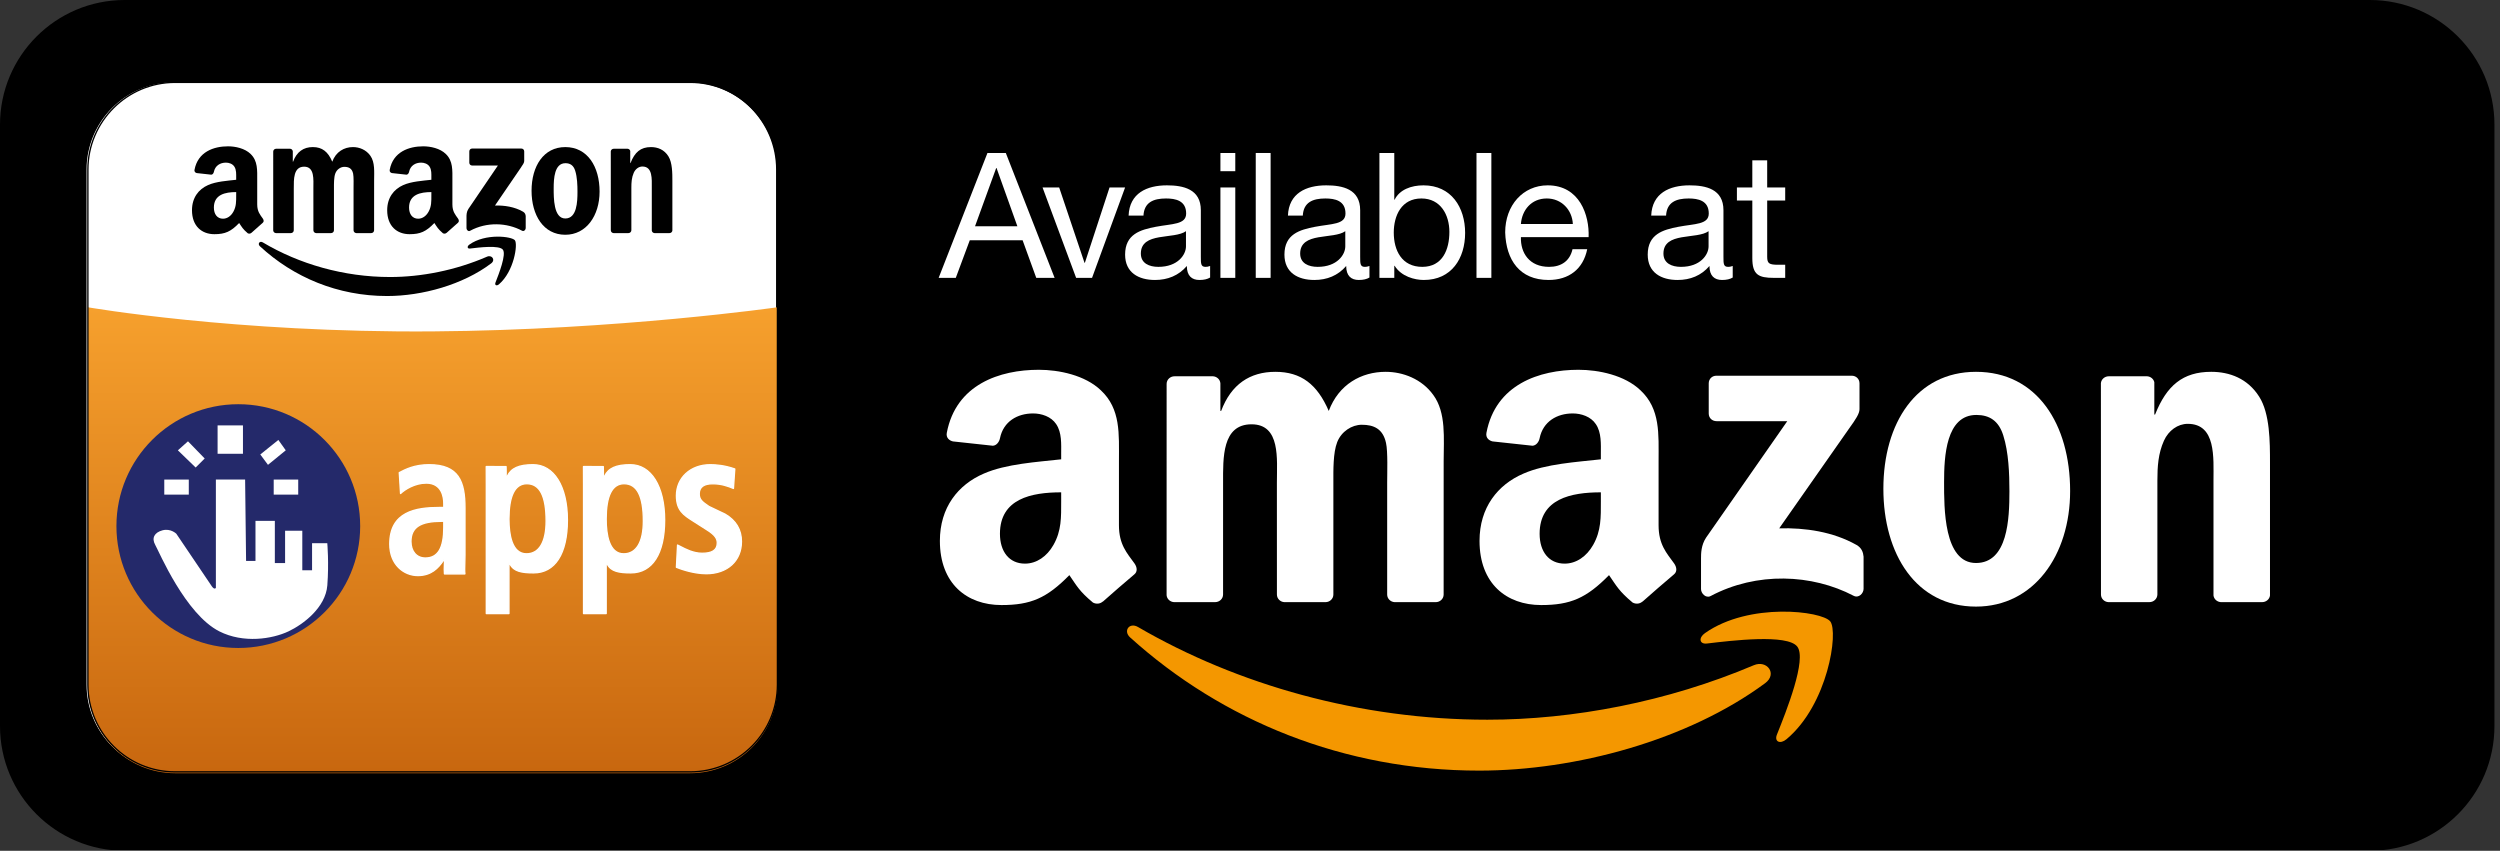 <?xml version="1.0" encoding="utf-8"?>
<!-- Generator: Adobe Illustrator 15.0.0, SVG Export Plug-In . SVG Version: 6.00 Build 0)  -->
<!DOCTYPE svg PUBLIC "-//W3C//DTD SVG 1.1//EN" "http://www.w3.org/Graphics/SVG/1.1/DTD/svg11.dtd">
<svg version="1.1" id="Layer_1" xmlns="http://www.w3.org/2000/svg" xmlns:xlink="http://www.w3.org/1999/xlink" x="0px" y="0px"
	 width="191px" height="65px" viewBox="0 0 191 65" enable-background="new 0 0 191 65" xml:space="preserve">
<rect x="0" y="0" width="191" height="65" fill="#333333" stroke="none"/>
<g>
	<defs>
		<rect id="SVGID_1_" width="190.576" height="64.94"/>
	</defs>
	<clipPath id="SVGID_2_">
		<use xlink:href="#SVGID_1_"  overflow="visible"/>
	</clipPath>
	<path clip-path="url(#SVGID_2_)" d="M190.576,55.471c0,5.263-4.267,9.529-9.529,9.529H9.529C4.267,65,0,60.733,0,55.471V9.529
		C0,4.266,4.267,0,9.529,0h171.518c5.263,0,9.529,4.266,9.529,9.529V55.471"/>
</g>
<path fill="#FFFFFF" d="M59.291,52.305c0,3.683-2.985,6.667-6.667,6.667H13.279c-3.682,0-6.667-2.984-6.667-6.667V12.96
	c0-3.682,2.985-6.667,6.667-6.667h39.345c3.682,0,6.667,2.985,6.667,6.667V52.305"/>
<g>
	<defs>
		<path id="SVGID_3_" d="M59.394,52.408c0,3.682-2.985,6.667-6.667,6.667H13.382c-3.682,0-6.667-2.985-6.667-6.667V23.475
			c0,0,11.215,1.955,26.34,1.844c14.201-0.104,26.339-1.844,26.339-1.844V52.408"/>
	</defs>
	<clipPath id="SVGID_4_">
		<use xlink:href="#SVGID_3_"  overflow="visible"/>
	</clipPath>
	
		<linearGradient id="SVGID_5_" gradientUnits="userSpaceOnUse" x1="0" y1="65" x2="1" y2="65" gradientTransform="matrix(0 35.601 35.601 0 -2280.977 23.469)">
		<stop  offset="0" style="stop-color:#F6A02D"/>
		<stop  offset="1" style="stop-color:#C8670F"/>
	</linearGradient>
	<rect x="6.715" y="23.475" clip-path="url(#SVGID_4_)" fill="url(#SVGID_5_)" width="52.679" height="35.6"/>
</g>
<path d="M52.727,59.023H13.382c-3.705,0-6.719-3.014-6.719-6.719V12.96c0-3.705,3.014-6.719,6.719-6.719h39.345
	c3.705,0,6.718,3.014,6.718,6.719v39.345C59.445,56.01,56.432,59.023,52.727,59.023 M13.382,6.344c-3.648,0-6.616,2.968-6.616,6.616
	v39.345c0,3.648,2.968,6.616,6.616,6.616h39.345c3.648,0,6.616-2.968,6.616-6.616V12.96c0-3.648-2.968-6.616-6.616-6.616H13.382z"/>
<path fill-rule="evenodd" clip-rule="evenodd" d="M37.525,20.123c-2.15,1.627-5.268,2.493-7.952,2.493
	c-3.763,0-7.15-1.426-9.714-3.801c-0.201-0.186-0.022-0.44,0.22-0.296c2.766,1.65,6.187,2.645,9.72,2.645
	c2.383,0,5.003-0.508,7.414-1.556C37.576,19.45,37.881,19.854,37.525,20.123"/>
<path fill-rule="evenodd" clip-rule="evenodd" d="M38.42,19.076c-0.275-0.362-1.818-0.172-2.511-0.087
	c-0.21,0.026-0.242-0.162-0.054-0.298c1.231-0.887,3.249-0.63,3.483-0.334c0.236,0.3-0.062,2.373-1.216,3.363
	c-0.177,0.152-0.346,0.071-0.268-0.131C38.114,20.925,38.695,19.437,38.42,19.076"/>
<path fill-rule="evenodd" clip-rule="evenodd" d="M35.855,12.428v-0.861c0-0.131,0.097-0.218,0.213-0.218h3.765
	c0.12,0,0.217,0.089,0.217,0.217v0.739c-0.001,0.124-0.103,0.285-0.283,0.542l-1.951,2.855c0.724-0.017,1.49,0.094,2.148,0.473
	c0.148,0.086,0.188,0.212,0.2,0.336v0.92c0,0.126-0.136,0.273-0.278,0.196c-1.158-0.622-2.697-0.69-3.978,0.008
	c-0.131,0.072-0.268-0.073-0.268-0.199v-0.874c0-0.14,0.003-0.379,0.14-0.592l2.26-3.324h-1.968
	C35.952,12.646,35.855,12.558,35.855,12.428"/>
<path fill-rule="evenodd" clip-rule="evenodd" d="M22.224,17.809h-1.146c-0.109-0.008-0.196-0.092-0.205-0.199l0.001-6.029
	c0-0.12,0.099-0.216,0.221-0.216l1.067-0.001c0.111,0.006,0.201,0.093,0.208,0.203v0.787h0.022c0.277-0.761,0.801-1.117,1.507-1.117
	c0.717,0,1.166,0.356,1.486,1.117c0.278-0.761,0.909-1.117,1.583-1.117c0.481,0,1.005,0.203,1.326,0.66
	c0.363,0.508,0.289,1.243,0.289,1.89l-0.002,3.805c0,0.12-0.099,0.217-0.22,0.217h-1.144c-0.115-0.008-0.206-0.101-0.206-0.217
	v-3.196c0-0.253,0.021-0.888-0.032-1.129c-0.086-0.406-0.343-0.52-0.674-0.52c-0.278,0-0.567,0.191-0.684,0.495
	c-0.118,0.304-0.107,0.812-0.107,1.154v3.196c0,0.12-0.099,0.217-0.221,0.217h-1.144c-0.115-0.008-0.206-0.101-0.206-0.217
	l-0.001-3.196c0-0.672,0.107-1.662-0.706-1.662c-0.823,0-0.791,0.965-0.791,1.662l-0.001,3.196
	C22.445,17.712,22.346,17.809,22.224,17.809"/>
<path fill-rule="evenodd" clip-rule="evenodd" d="M43.188,11.237c1.7,0,2.62,1.497,2.62,3.4c0,1.84-1.016,3.299-2.62,3.299
	c-1.667,0-2.577-1.498-2.577-3.362C40.611,12.696,41.531,11.237,43.188,11.237 M43.199,12.468c-0.845,0-0.898,1.179-0.898,1.915
	c0,0.736-0.011,2.309,0.887,2.309c0.888,0,0.931-1.268,0.931-2.042c0-0.507-0.022-1.116-0.172-1.599
	C43.819,12.633,43.563,12.468,43.199,12.468z"/>
<path fill-rule="evenodd" clip-rule="evenodd" d="M48.013,17.809h-1.141c-0.115-0.008-0.206-0.101-0.206-0.217l-0.002-6.03
	c0.01-0.111,0.105-0.197,0.22-0.197l1.063-0.001c0.099,0.006,0.182,0.075,0.203,0.169v0.923h0.022
	c0.32-0.825,0.769-1.219,1.561-1.219c0.513,0,1.016,0.191,1.336,0.711c0.3,0.482,0.3,1.294,0.3,1.877v3.794
	c-0.013,0.107-0.107,0.19-0.22,0.19h-1.148c-0.106-0.007-0.191-0.087-0.204-0.19v-3.273c0-0.66,0.075-1.624-0.716-1.624
	c-0.279,0-0.535,0.19-0.664,0.482c-0.16,0.368-0.181,0.735-0.181,1.142v3.246C48.233,17.712,48.135,17.809,48.013,17.809"/>
<path fill-rule="evenodd" clip-rule="evenodd" d="M32.956,14.93c0,0.457,0.011,0.839-0.214,1.246
	c-0.182,0.33-0.471,0.533-0.793,0.533c-0.439,0-0.697-0.343-0.697-0.851c0-1.001,0.875-1.183,1.704-1.183V14.93 M34.111,17.794
	c-0.076,0.069-0.185,0.074-0.271,0.027c-0.38-0.324-0.448-0.474-0.656-0.783c-0.629,0.657-1.074,0.854-1.889,0.854
	c-0.964,0-1.714-0.61-1.714-1.831c0-0.954,0.504-1.601,1.221-1.919c0.622-0.28,1.49-0.331,2.154-0.407v-0.153
	c0-0.28,0.022-0.61-0.139-0.852c-0.139-0.216-0.407-0.305-0.643-0.305c-0.437,0-0.825,0.23-0.921,0.705
	c-0.02,0.106-0.095,0.211-0.198,0.216l-1.111-0.123c-0.094-0.021-0.198-0.098-0.171-0.245c0.255-1.381,1.472-1.799,2.562-1.799
	c0.557,0,1.286,0.153,1.725,0.585c0.557,0.534,0.503,1.246,0.503,2.022v1.829c0,0.551,0.224,0.792,0.433,1.089
	c0.073,0.107,0.089,0.234-0.004,0.312c-0.234,0.201-0.649,0.571-0.878,0.78L34.111,17.794z"/>
<path fill-rule="evenodd" clip-rule="evenodd" d="M18.044,14.93c0,0.457,0.01,0.839-0.215,1.246
	c-0.182,0.33-0.472,0.533-0.793,0.533c-0.439,0-0.696-0.343-0.696-0.851c0-1.001,0.875-1.183,1.704-1.183V14.93 M19.198,17.794
	c-0.076,0.069-0.185,0.074-0.27,0.027c-0.381-0.324-0.449-0.474-0.657-0.783c-0.629,0.657-1.074,0.854-1.889,0.854
	c-0.964,0-1.714-0.61-1.714-1.831c0-0.954,0.503-1.601,1.222-1.919c0.621-0.28,1.489-0.331,2.154-0.407v-0.153
	c0-0.28,0.02-0.61-0.14-0.852c-0.139-0.216-0.407-0.305-0.643-0.305c-0.437,0-0.825,0.23-0.921,0.705
	c-0.02,0.106-0.095,0.211-0.198,0.216l-1.111-0.123c-0.093-0.021-0.198-0.098-0.171-0.245c0.255-1.381,1.471-1.799,2.562-1.799
	c0.557,0,1.285,0.153,1.725,0.585c0.557,0.534,0.504,1.246,0.504,2.022v1.829c0,0.551,0.222,0.792,0.432,1.089
	c0.073,0.107,0.089,0.234-0.004,0.312c-0.234,0.201-0.649,0.571-0.878,0.78L19.198,17.794z"/>
<path fill="#24296A" d="M27.518,40.194c0,5.143-4.169,9.312-9.312,9.312s-9.311-4.17-9.311-9.312s4.168-9.312,9.311-9.312
	S27.518,35.052,27.518,40.194"/>
<path fill="#FFFFFF" d="M18.727,36.639h-2.234v8.279c0,0-0.099,0.163-0.296-0.104c-0.097-0.132-2.726-4.036-2.726-4.036
	s-0.428-0.427-1.052-0.263s-0.854,0.591-0.558,1.117c0.295,0.525,2.299,5.288,4.894,6.603c1.846,0.934,4.041,0.59,5.289,0
	c1.105-0.522,2.832-1.807,2.964-3.515c0.131-1.709-0.003-3.22-0.003-3.22h-1.163v2.069h-0.746v-3.022h-1.315v2.471h-0.783v-3.226
	h-1.479v3.062h-0.718L18.727,36.639"/>
<rect x="12.551" y="36.639" fill="#FFFFFF" width="1.872" height="1.15"/>
<rect x="20.911" y="36.639" fill="#FFFFFF" width="1.873" height="1.15"/>
<rect x="16.624" y="32.5" fill="#FFFFFF" width="1.938" height="2.168"/>
<polyline fill="#FFFFFF" points="14.949,35.719 15.639,35.029 14.362,33.715 13.59,34.405 14.949,35.719 "/>
<polyline fill="#FFFFFF" points="20.473,35.514 19.886,34.721 21.266,33.612 21.832,34.405 20.473,35.514 "/>
<path fill="#FFFFFF" d="M30.504,36.109c0.488-0.256,1.171-0.605,2.273-0.605c2.23,0,2.746,1.243,2.746,3.301v3.588
	c0,0.591-0.047,1.133-0.005,1.451h-1.561c-0.036-0.376,0.005-0.717,0.005-1.116h-0.028c-0.432,0.671-0.976,1.244-2.008,1.244
	c-1.115,0-2.147-0.877-2.147-2.407c0-2.233,1.59-2.791,3.779-2.791h0.348V38.47c0-0.813-0.348-1.562-1.338-1.562
	c-0.865,0-1.631,0.479-1.966,0.797L30.504,36.109 M33.906,39.825h-0.153c-1.478,0-2.357,0.351-2.357,1.547
	c0,0.75,0.433,1.26,1.102,1.26c1.032,0,1.408-0.877,1.408-2.344V39.825z"/>
<path fill="#FFFFFF" d="M31.926,44.023c-1.092,0-2.198-0.845-2.198-2.459c0-2.521,2.046-2.843,3.83-2.843h0.297V38.47
	c0-0.454-0.126-1.512-1.287-1.512c-0.876,0-1.625,0.493-1.93,0.783c-0.015,0.015-0.036,0.018-0.055,0.011s-0.031-0.024-0.032-0.045
	l-0.098-1.595c-0.001-0.02,0.01-0.039,0.027-0.049c0.466-0.243,1.17-0.611,2.297-0.611c2.322,0,2.798,1.34,2.798,3.353v3.588
	c0,0.221-0.007,0.43-0.013,0.632c-0.01,0.331-0.019,0.616,0.007,0.812c0.002,0.016-0.003,0.03-0.012,0.041
	c-0.01,0.011-0.024,0.019-0.039,0.019h-1.561c-0.027,0-0.049-0.021-0.052-0.048c-0.023-0.245-0.014-0.473-0.005-0.714
	c0.004-0.09,0.007-0.182,0.009-0.276C33.51,43.451,32.953,44.023,31.926,44.023 M33.558,38.824c-2.578,0-3.727,0.845-3.727,2.74
	c0,1.546,1.054,2.356,2.095,2.356c1.034,0,1.556-0.587,1.965-1.221c0.009-0.015,0.025-0.023,0.043-0.023h0.028
	c0.028,0,0.051,0.022,0.051,0.051c0,0.144-0.005,0.28-0.01,0.411c-0.008,0.223-0.016,0.433,0.001,0.654h1.456
	c-0.018-0.2-0.01-0.467-0.001-0.771c0.006-0.202,0.013-0.41,0.013-0.63v-3.588c0-1.951-0.458-3.25-2.695-3.25
	c-1.078,0-1.762,0.346-2.219,0.585l0.089,1.455c0.355-0.304,1.082-0.738,1.921-0.738c0.883,0,1.389,0.587,1.389,1.613v0.304
	c0,0.027-0.022,0.051-0.051,0.051H33.558z M32.498,42.684c-0.689,0-1.153-0.527-1.153-1.312c0-1.12,0.72-1.598,2.408-1.598h0.153
	c0.029,0,0.051,0.022,0.051,0.051v0.463C33.957,41.923,33.494,42.684,32.498,42.684z M33.753,39.877
	c-1.616,0-2.305,0.447-2.305,1.495c0,0.734,0.412,1.209,1.05,1.209c0.926,0,1.357-0.729,1.357-2.293v-0.411H33.753z"/>
<path fill="#FFFFFF" d="M37.154,37.034c0-0.59-0.004-1.041-0.004-1.388l1.513,0.003c0.014,0.257,0.006,0.289,0.006,0.846h0.041
	c0.279-0.701,0.898-0.991,2.013-0.991c1.785,0,2.627,1.945,2.627,4.227c0,2.679-1.037,4.035-2.584,4.035
	c-1.033,0-1.604-0.155-1.855-0.793h-0.028v3.904h-1.729V37.034 M40.222,42.315c0.962,0,1.502-0.863,1.502-2.506
	c0-1.897-0.471-2.854-1.474-2.854c-1.019,0-1.367,1.156-1.367,2.703C38.883,41.254,39.273,42.315,40.222,42.315z"/>
<path fill="#FFFFFF" d="M38.883,46.929h-1.729c-0.028,0-0.051-0.023-0.051-0.052v-9.843c0-0.333-0.001-0.623-0.003-0.874
	c-0.001-0.193-0.002-0.363-0.002-0.514c0-0.015,0.006-0.028,0.015-0.038c0.01-0.009,0.023-0.015,0.037-0.015l1.514,0.004
	c0.027,0,0.049,0.021,0.051,0.049c0.009,0.171,0.009,0.242,0.007,0.432c0,0.07-0.001,0.155-0.002,0.268
	c0.307-0.625,0.917-0.894,2.003-0.894c1.627,0,2.678,1.679,2.678,4.278c0,2.598-0.961,4.087-2.635,4.087
	c-0.92,0-1.529-0.114-1.831-0.671v3.73C38.935,46.905,38.912,46.929,38.883,46.929 M37.206,46.826h1.626v-3.854
	c0-0.028,0.022-0.052,0.051-0.052h0.028c0.021,0,0.04,0.014,0.048,0.033c0.221,0.562,0.693,0.761,1.807,0.761
	c1.609,0,2.532-1.452,2.532-3.984c0-1.927-0.674-4.176-2.575-4.176c-1.11,0-1.698,0.287-1.965,0.96
	c-0.008,0.02-0.027,0.032-0.048,0.032h-0.041c-0.029,0-0.052-0.023-0.052-0.052c0-0.19,0.001-0.319,0.002-0.418
	c0.001-0.168,0.002-0.242-0.005-0.377l-1.413-0.004c0,0.139,0.001,0.292,0.002,0.463c0.001,0.252,0.003,0.541,0.003,0.875V46.826z
	 M40.222,42.366c-0.91,0-1.39-0.937-1.39-2.708c0-1.828,0.477-2.755,1.418-2.755c1.026,0,1.525,0.95,1.525,2.906
	C41.775,41.458,41.224,42.366,40.222,42.366z M40.25,37.006c-0.873,0-1.315,0.893-1.315,2.652c0,1.188,0.223,2.604,1.287,2.604
	c0.935,0,1.45-0.871,1.45-2.453C41.672,37.923,41.207,37.006,40.25,37.006z"/>
<path fill="#FFFFFF" d="M51.765,41.642c0.291,0.124,1.031,0.631,1.874,0.631c0.653,0,1.162-0.172,1.162-0.791
	c0-0.31-0.145-0.604-0.799-1.007l-1.049-0.67c-0.756-0.48-1.275-0.829-1.275-1.938c0-1.279,1.002-2.363,2.585-2.363
	c0.959,0,1.699,0.263,1.874,0.325l-0.102,1.486c-0.45-0.186-0.929-0.356-1.583-0.356c-0.726,0-1.031,0.295-1.031,0.774
	c0,0.434,0.219,0.602,0.741,0.958l1.242,0.594c0.977,0.572,1.242,1.368,1.242,2.088c0,1.472-1.059,2.457-2.685,2.457
	c-0.93,0-1.905-0.335-2.283-0.49L51.765,41.642"/>
<path fill="#FFFFFF" d="M53.961,43.882c-1.045,0-2.101-0.411-2.302-0.494c-0.02-0.009-0.033-0.028-0.032-0.05l0.087-1.698
	c0.001-0.017,0.01-0.032,0.024-0.041c0.014-0.009,0.032-0.011,0.047-0.004c0.062,0.026,0.143,0.068,0.236,0.118
	c0.359,0.189,0.96,0.507,1.618,0.507c0.757,0,1.11-0.234,1.11-0.738c0-0.291-0.131-0.566-0.774-0.963l-1.05-0.671
	c-0.725-0.461-1.298-0.825-1.298-1.98c0-1.399,1.108-2.415,2.636-2.415c0.442,0,1.128,0.057,1.891,0.328
	c0.022,0.008,0.036,0.029,0.034,0.052l-0.102,1.487c-0.001,0.017-0.01,0.031-0.023,0.04c-0.015,0.009-0.032,0.01-0.047,0.004
	c-0.432-0.179-0.908-0.353-1.564-0.353c-0.659,0-0.979,0.236-0.979,0.723c0,0.409,0.207,0.567,0.718,0.916l1.235,0.589
	c0.845,0.495,1.272,1.213,1.272,2.135C56.698,42.873,55.598,43.882,53.961,43.882 M51.731,43.306
	c0.263,0.105,1.252,0.474,2.23,0.474c1.6,0,2.634-0.944,2.634-2.406c0-0.883-0.409-1.57-1.218-2.044l-1.237-0.591
	c-0.536-0.365-0.77-0.544-0.77-1.005c0-0.376,0.188-0.825,1.082-0.825c0.641,0,1.113,0.16,1.537,0.333l0.094-1.377
	c-0.735-0.255-1.393-0.31-1.82-0.31c-1.468,0-2.533,0.973-2.533,2.312c0,1.1,0.524,1.433,1.25,1.894l1.05,0.671
	c0.584,0.359,0.822,0.664,0.822,1.05c0,0.566-0.397,0.841-1.213,0.841c-0.683,0-1.298-0.324-1.666-0.519
	c-0.059-0.03-0.114-0.06-0.16-0.083L51.731,43.306z"/>
<path fill="#FFFFFF" d="M44.583,37.034c0-0.59-0.005-1.041-0.005-1.388l1.514,0.003c0.014,0.257,0.005,0.289,0.005,0.846h0.042
	c0.279-0.701,0.898-0.991,2.012-0.991c1.785,0,2.627,1.945,2.627,4.227c0,2.679-1.037,4.035-2.584,4.035
	c-1.032,0-1.604-0.155-1.855-0.793h-0.027v3.904h-1.729V37.034 M47.65,42.315c0.962,0,1.502-0.863,1.502-2.506
	c0-1.897-0.47-2.854-1.474-2.854c-1.018,0-1.366,1.156-1.366,2.703C46.312,41.254,46.702,42.315,47.65,42.315z"/>
<path fill="#FFFFFF" d="M46.312,46.929h-1.729c-0.029,0-0.052-0.023-0.052-0.052v-9.843c0-0.333-0.001-0.623-0.003-0.874
	c-0.001-0.193-0.001-0.363-0.001-0.514c0-0.015,0.005-0.028,0.015-0.038c0.009-0.009,0.022-0.015,0.036-0.015l1.514,0.004
	c0.027,0,0.05,0.021,0.051,0.049c0.009,0.171,0.009,0.242,0.007,0.432c0,0.07-0.001,0.155-0.001,0.268
	c0.307-0.625,0.916-0.894,2.002-0.894c1.627,0,2.679,1.679,2.679,4.278c0,2.598-0.961,4.087-2.636,4.087
	c-0.92,0-1.528-0.114-1.831-0.671v3.73C46.363,46.905,46.34,46.929,46.312,46.929 M44.634,46.826h1.626v-3.854
	c0-0.028,0.023-0.052,0.052-0.052h0.027c0.021,0,0.04,0.014,0.048,0.033c0.221,0.562,0.694,0.761,1.807,0.761
	c1.609,0,2.533-1.452,2.533-3.984c0-1.927-0.675-4.176-2.576-4.176c-1.109,0-1.697,0.287-1.964,0.96
	c-0.008,0.02-0.027,0.032-0.048,0.032h-0.042c-0.028,0-0.051-0.023-0.051-0.052c0-0.19,0.001-0.319,0.001-0.418
	c0.002-0.168,0.002-0.242-0.004-0.377l-1.413-0.004c0,0.139,0.001,0.292,0.001,0.463c0.002,0.252,0.003,0.541,0.003,0.875V46.826z
	 M47.65,42.366c-0.909,0-1.39-0.937-1.39-2.708c0-1.828,0.477-2.755,1.418-2.755c1.027,0,1.526,0.95,1.526,2.906
	C49.204,41.458,48.652,42.366,47.65,42.366z M47.678,37.006c-0.873,0-1.315,0.893-1.315,2.652c0,1.188,0.223,2.604,1.287,2.604
	c0.935,0,1.451-0.871,1.451-2.453C49.101,37.923,48.635,37.006,47.678,37.006z"/>
<path fill-rule="evenodd" clip-rule="evenodd" fill="#F49700" d="M134.851,52.2c-5.904,4.356-14.465,6.675-21.836,6.675
	c-10.33,0-19.633-3.818-26.673-10.175c-0.552-0.499-0.059-1.182,0.604-0.795c7.596,4.42,16.989,7.081,26.689,7.081
	c6.545,0,13.738-1.358,20.357-4.164C134.99,50.398,135.827,51.48,134.851,52.2"/>
<path fill-rule="evenodd" clip-rule="evenodd" fill="#F49700" d="M137.308,49.396c-0.756-0.969-4.992-0.46-6.896-0.231
	c-0.577,0.069-0.666-0.435-0.146-0.8c3.381-2.373,8.918-1.688,9.562-0.894c0.648,0.802-0.17,6.354-3.338,9.004
	c-0.486,0.408-0.95,0.19-0.734-0.349C136.468,54.349,138.063,50.362,137.308,49.396"/>
<path fill-rule="evenodd" clip-rule="evenodd" fill="#FFFFFF" d="M130.547,31.596v-2.307c0.001-0.351,0.267-0.584,0.584-0.584
	l10.338-0.001c0.331,0,0.597,0.241,0.597,0.583v1.978c-0.002,0.332-0.282,0.766-0.779,1.451l-5.354,7.647
	c1.987-0.047,4.091,0.251,5.897,1.266c0.406,0.229,0.516,0.568,0.547,0.9v2.461c0,0.34-0.37,0.732-0.76,0.528
	c-3.183-1.667-7.405-1.851-10.924,0.019c-0.359,0.193-0.735-0.194-0.735-0.533v-2.341c0-0.374,0.007-1.014,0.384-1.584l6.205-8.901
	l-5.402-0.001C130.813,32.177,130.549,31.94,130.547,31.596"/>
<path fill-rule="evenodd" clip-rule="evenodd" fill="#FFFFFF" d="M92.835,46.003H89.69c-0.299-0.02-0.539-0.244-0.562-0.531
	L89.13,29.33c0-0.325,0.271-0.582,0.606-0.582l2.929-0.001c0.307,0.016,0.553,0.248,0.573,0.542v2.107h0.058
	c0.764-2.038,2.202-2.989,4.14-2.989c1.967,0,3.2,0.951,4.081,2.989c0.764-2.038,2.495-2.989,4.346-2.989
	c1.321,0,2.76,0.544,3.64,1.767c0.998,1.358,0.793,3.329,0.793,5.062l-0.002,10.187c0,0.323-0.271,0.581-0.606,0.581h-3.142
	c-0.316-0.02-0.566-0.271-0.566-0.581v-8.556c0-0.681,0.06-2.379-0.088-3.024c-0.234-1.087-0.938-1.392-1.849-1.392
	c-0.764,0-1.557,0.509-1.879,1.324c-0.323,0.816-0.294,2.173-0.294,3.092v8.556c0,0.323-0.271,0.581-0.606,0.581h-3.142
	c-0.315-0.02-0.565-0.271-0.565-0.581l-0.002-8.556c0-1.801,0.293-4.451-1.938-4.451c-2.261,0-2.173,2.582-2.173,4.451l-0.001,8.556
	C93.442,45.745,93.17,46.003,92.835,46.003"/>
<path fill-rule="evenodd" clip-rule="evenodd" fill="#FFFFFF" d="M150.965,28.407c4.669,0,7.193,4.008,7.193,9.104
	c0,4.926-2.788,8.833-7.193,8.833c-4.58,0-7.075-4.01-7.075-9.002C143.89,32.313,146.414,28.407,150.965,28.407 M150.994,31.702
	c-2.319,0-2.466,3.159-2.466,5.13c0,1.97-0.029,6.181,2.437,6.181c2.438,0,2.555-3.396,2.555-5.468c0-1.359-0.059-2.989-0.47-4.28
	C152.697,32.144,151.992,31.702,150.994,31.702z"/>
<path fill-rule="evenodd" clip-rule="evenodd" fill="#FFFFFF" d="M164.212,46.003h-3.134c-0.315-0.02-0.564-0.271-0.564-0.581
	l-0.005-16.147c0.027-0.296,0.287-0.527,0.604-0.527l2.918-0.001c0.273,0.014,0.501,0.202,0.559,0.452v2.469h0.06
	c0.88-2.208,2.113-3.261,4.285-3.261c1.409,0,2.789,0.51,3.669,1.903c0.823,1.292,0.823,3.464,0.823,5.027v10.157
	c-0.035,0.287-0.292,0.509-0.602,0.509h-3.153c-0.292-0.02-0.525-0.231-0.562-0.509v-8.763c0-1.768,0.207-4.35-1.967-4.35
	c-0.764,0-1.469,0.51-1.819,1.291c-0.44,0.984-0.5,1.97-0.5,3.059v8.69C164.819,45.745,164.547,46.003,164.212,46.003"/>
<path fill-rule="evenodd" clip-rule="evenodd" fill="#FFFFFF" d="M122.306,38.294c0,1.226,0.029,2.246-0.589,3.337
	c-0.501,0.885-1.295,1.43-2.178,1.43c-1.206,0-1.912-0.92-1.912-2.281c0-2.68,2.402-3.166,4.679-3.166V38.294 M125.477,45.962
	c-0.209,0.188-0.509,0.199-0.743,0.074c-1.045-0.869-1.232-1.27-1.804-2.096c-1.727,1.759-2.949,2.286-5.186,2.286
	c-2.647,0-4.708-1.636-4.708-4.903c0-2.551,1.383-4.289,3.354-5.14c1.707-0.749,4.091-0.885,5.915-1.091v-0.407
	c0-0.749,0.058-1.634-0.383-2.281c-0.383-0.58-1.118-0.817-1.766-0.817c-1.199,0-2.266,0.614-2.528,1.889
	c-0.055,0.282-0.261,0.563-0.546,0.578l-3.049-0.33c-0.258-0.058-0.543-0.265-0.469-0.657c0.7-3.698,4.04-4.816,7.033-4.816
	c1.529,0,3.53,0.409,4.736,1.567c1.531,1.43,1.383,3.336,1.383,5.414v4.899c0,1.473,0.613,2.12,1.188,2.916
	c0.201,0.285,0.246,0.625-0.011,0.834c-0.642,0.537-1.783,1.53-2.411,2.089L125.477,45.962z"/>
<path fill-rule="evenodd" clip-rule="evenodd" fill="#FFFFFF" d="M81.074,38.294c0,1.226,0.03,2.246-0.589,3.337
	c-0.499,0.885-1.294,1.43-2.177,1.43c-1.205,0-1.912-0.92-1.912-2.281c0-2.68,2.403-3.166,4.678-3.166V38.294 M84.245,45.962
	c-0.208,0.188-0.509,0.199-0.743,0.074c-1.045-0.869-1.232-1.27-1.803-2.096c-1.726,1.759-2.95,2.286-5.185,2.286
	c-2.649,0-4.707-1.636-4.707-4.903c0-2.551,1.382-4.289,3.353-5.14c1.707-0.749,4.09-0.885,5.914-1.091v-0.407
	c0-0.749,0.059-1.634-0.382-2.281c-0.383-0.58-1.118-0.817-1.766-0.817c-1.199,0-2.266,0.614-2.527,1.889
	c-0.055,0.282-0.261,0.563-0.547,0.578l-3.048-0.33c-0.258-0.058-0.544-0.265-0.469-0.657c0.7-3.698,4.039-4.816,7.033-4.816
	c1.529,0,3.53,0.409,4.737,1.567c1.53,1.43,1.382,3.336,1.382,5.414v4.899c0,1.473,0.613,2.12,1.188,2.916
	c0.201,0.285,0.245,0.625-0.011,0.834c-0.642,0.537-1.784,1.53-2.412,2.089L84.245,45.962z"/>
<path fill="#FFFFFF" d="M75.441,11.688h1.403l3.729,9.541H79.17l-1.043-2.873h-4.036l-1.069,2.873h-1.309L75.441,11.688
	 M74.492,17.287h3.235l-1.591-4.45h-0.027L74.492,17.287z"/>
<polyline fill="#FFFFFF" points="83.432,21.229 82.216,21.229 79.65,14.321 80.92,14.321 82.857,20.08 82.884,20.08 84.769,14.321 
	85.958,14.321 83.432,21.229 "/>
<path fill="#FFFFFF" d="M92.453,21.203c-0.201,0.12-0.455,0.187-0.816,0.187c-0.588,0-0.962-0.321-0.962-1.069
	c-0.628,0.735-1.47,1.069-2.432,1.069c-1.256,0-2.285-0.561-2.285-1.938c0-1.563,1.163-1.897,2.338-2.124
	c1.257-0.241,2.326-0.161,2.326-1.016c0-0.989-0.815-1.149-1.537-1.149c-0.962,0-1.67,0.294-1.724,1.309h-1.136
	c0.067-1.71,1.39-2.312,2.927-2.312c1.243,0,2.592,0.281,2.592,1.898v3.555c0,0.534,0,0.775,0.361,0.775
	c0.094,0,0.201-0.013,0.348-0.067V21.203 M90.608,17.662c-0.44,0.32-1.296,0.334-2.058,0.467c-0.748,0.134-1.389,0.401-1.389,1.243
	c0,0.749,0.641,1.016,1.336,1.016c1.497,0,2.111-0.936,2.111-1.564V17.662z"/>
<path fill="#FFFFFF" d="M93.24,11.688h1.136v1.39H93.24V11.688z M93.24,14.321h1.136v6.909H93.24V14.321z"/>
<rect x="95.939" y="11.688" fill="#FFFFFF" width="1.136" height="9.541"/>
<path fill="#FFFFFF" d="M104.626,21.203c-0.201,0.12-0.455,0.187-0.815,0.187c-0.588,0-0.962-0.321-0.962-1.069
	c-0.628,0.735-1.471,1.069-2.433,1.069c-1.256,0-2.285-0.561-2.285-1.938c0-1.563,1.163-1.897,2.339-2.124
	c1.256-0.241,2.325-0.161,2.325-1.016c0-0.989-0.816-1.149-1.537-1.149c-0.962,0-1.67,0.294-1.724,1.309h-1.136
	c0.066-1.71,1.39-2.312,2.927-2.312c1.242,0,2.592,0.281,2.592,1.898v3.555c0,0.534,0,0.775,0.361,0.775
	c0.094,0,0.2-0.013,0.348-0.067V21.203 M102.781,17.662c-0.44,0.32-1.296,0.334-2.058,0.467c-0.748,0.134-1.39,0.401-1.39,1.243
	c0,0.749,0.642,1.016,1.336,1.016c1.497,0,2.111-0.936,2.111-1.564V17.662z"/>
<path fill="#FFFFFF" d="M105.387,11.688h1.136v3.568h0.027c0.374-0.762,1.256-1.096,2.205-1.096c2.125,0,3.181,1.684,3.181,3.635
	c0,1.951-1.043,3.595-3.154,3.595c-0.708,0-1.724-0.267-2.231-1.082h-0.027v0.921h-1.136V11.688 M108.595,15.163
	c-1.523,0-2.111,1.309-2.111,2.606c0,1.362,0.614,2.619,2.178,2.619c1.55,0,2.071-1.323,2.071-2.673
	C110.732,16.419,110.064,15.163,108.595,15.163z"/>
<rect x="112.804" y="11.688" fill="#FFFFFF" width="1.136" height="9.541"/>
<path fill="#FFFFFF" d="M121.263,19.038c-0.308,1.524-1.403,2.352-2.954,2.352c-2.205,0-3.247-1.523-3.313-3.635
	c0-2.071,1.362-3.595,3.247-3.595c2.446,0,3.194,2.285,3.127,3.956h-5.172c-0.04,1.202,0.642,2.272,2.151,2.272
	c0.936,0,1.591-0.455,1.791-1.35H121.263 M120.166,17.114c-0.053-1.083-0.868-1.951-1.99-1.951c-1.189,0-1.898,0.895-1.979,1.951
	H120.166z"/>
<path fill="#FFFFFF" d="M132.38,21.203c-0.2,0.12-0.454,0.187-0.814,0.187c-0.588,0-0.963-0.321-0.963-1.069
	c-0.628,0.735-1.47,1.069-2.432,1.069c-1.256,0-2.285-0.561-2.285-1.938c0-1.563,1.162-1.897,2.338-2.124
	c1.257-0.241,2.326-0.161,2.326-1.016c0-0.989-0.815-1.149-1.537-1.149c-0.962,0-1.671,0.294-1.725,1.309h-1.135
	c0.066-1.71,1.389-2.312,2.926-2.312c1.243,0,2.593,0.281,2.593,1.898v3.555c0,0.534,0,0.775,0.36,0.775
	c0.094,0,0.201-0.013,0.348-0.067V21.203 M130.536,17.662c-0.441,0.32-1.297,0.334-2.059,0.467c-0.749,0.134-1.39,0.401-1.39,1.243
	c0,0.749,0.641,1.016,1.337,1.016c1.496,0,2.111-0.936,2.111-1.564V17.662z"/>
<path fill="#FFFFFF" d="M135.013,14.321h1.376v1.002h-1.376v4.29c0,0.521,0.146,0.615,0.855,0.615h0.521v1.001h-0.867
	c-1.177,0-1.645-0.24-1.645-1.509v-4.397H132.7v-1.002h1.177v-2.072h1.136V14.321"/>
</svg>
